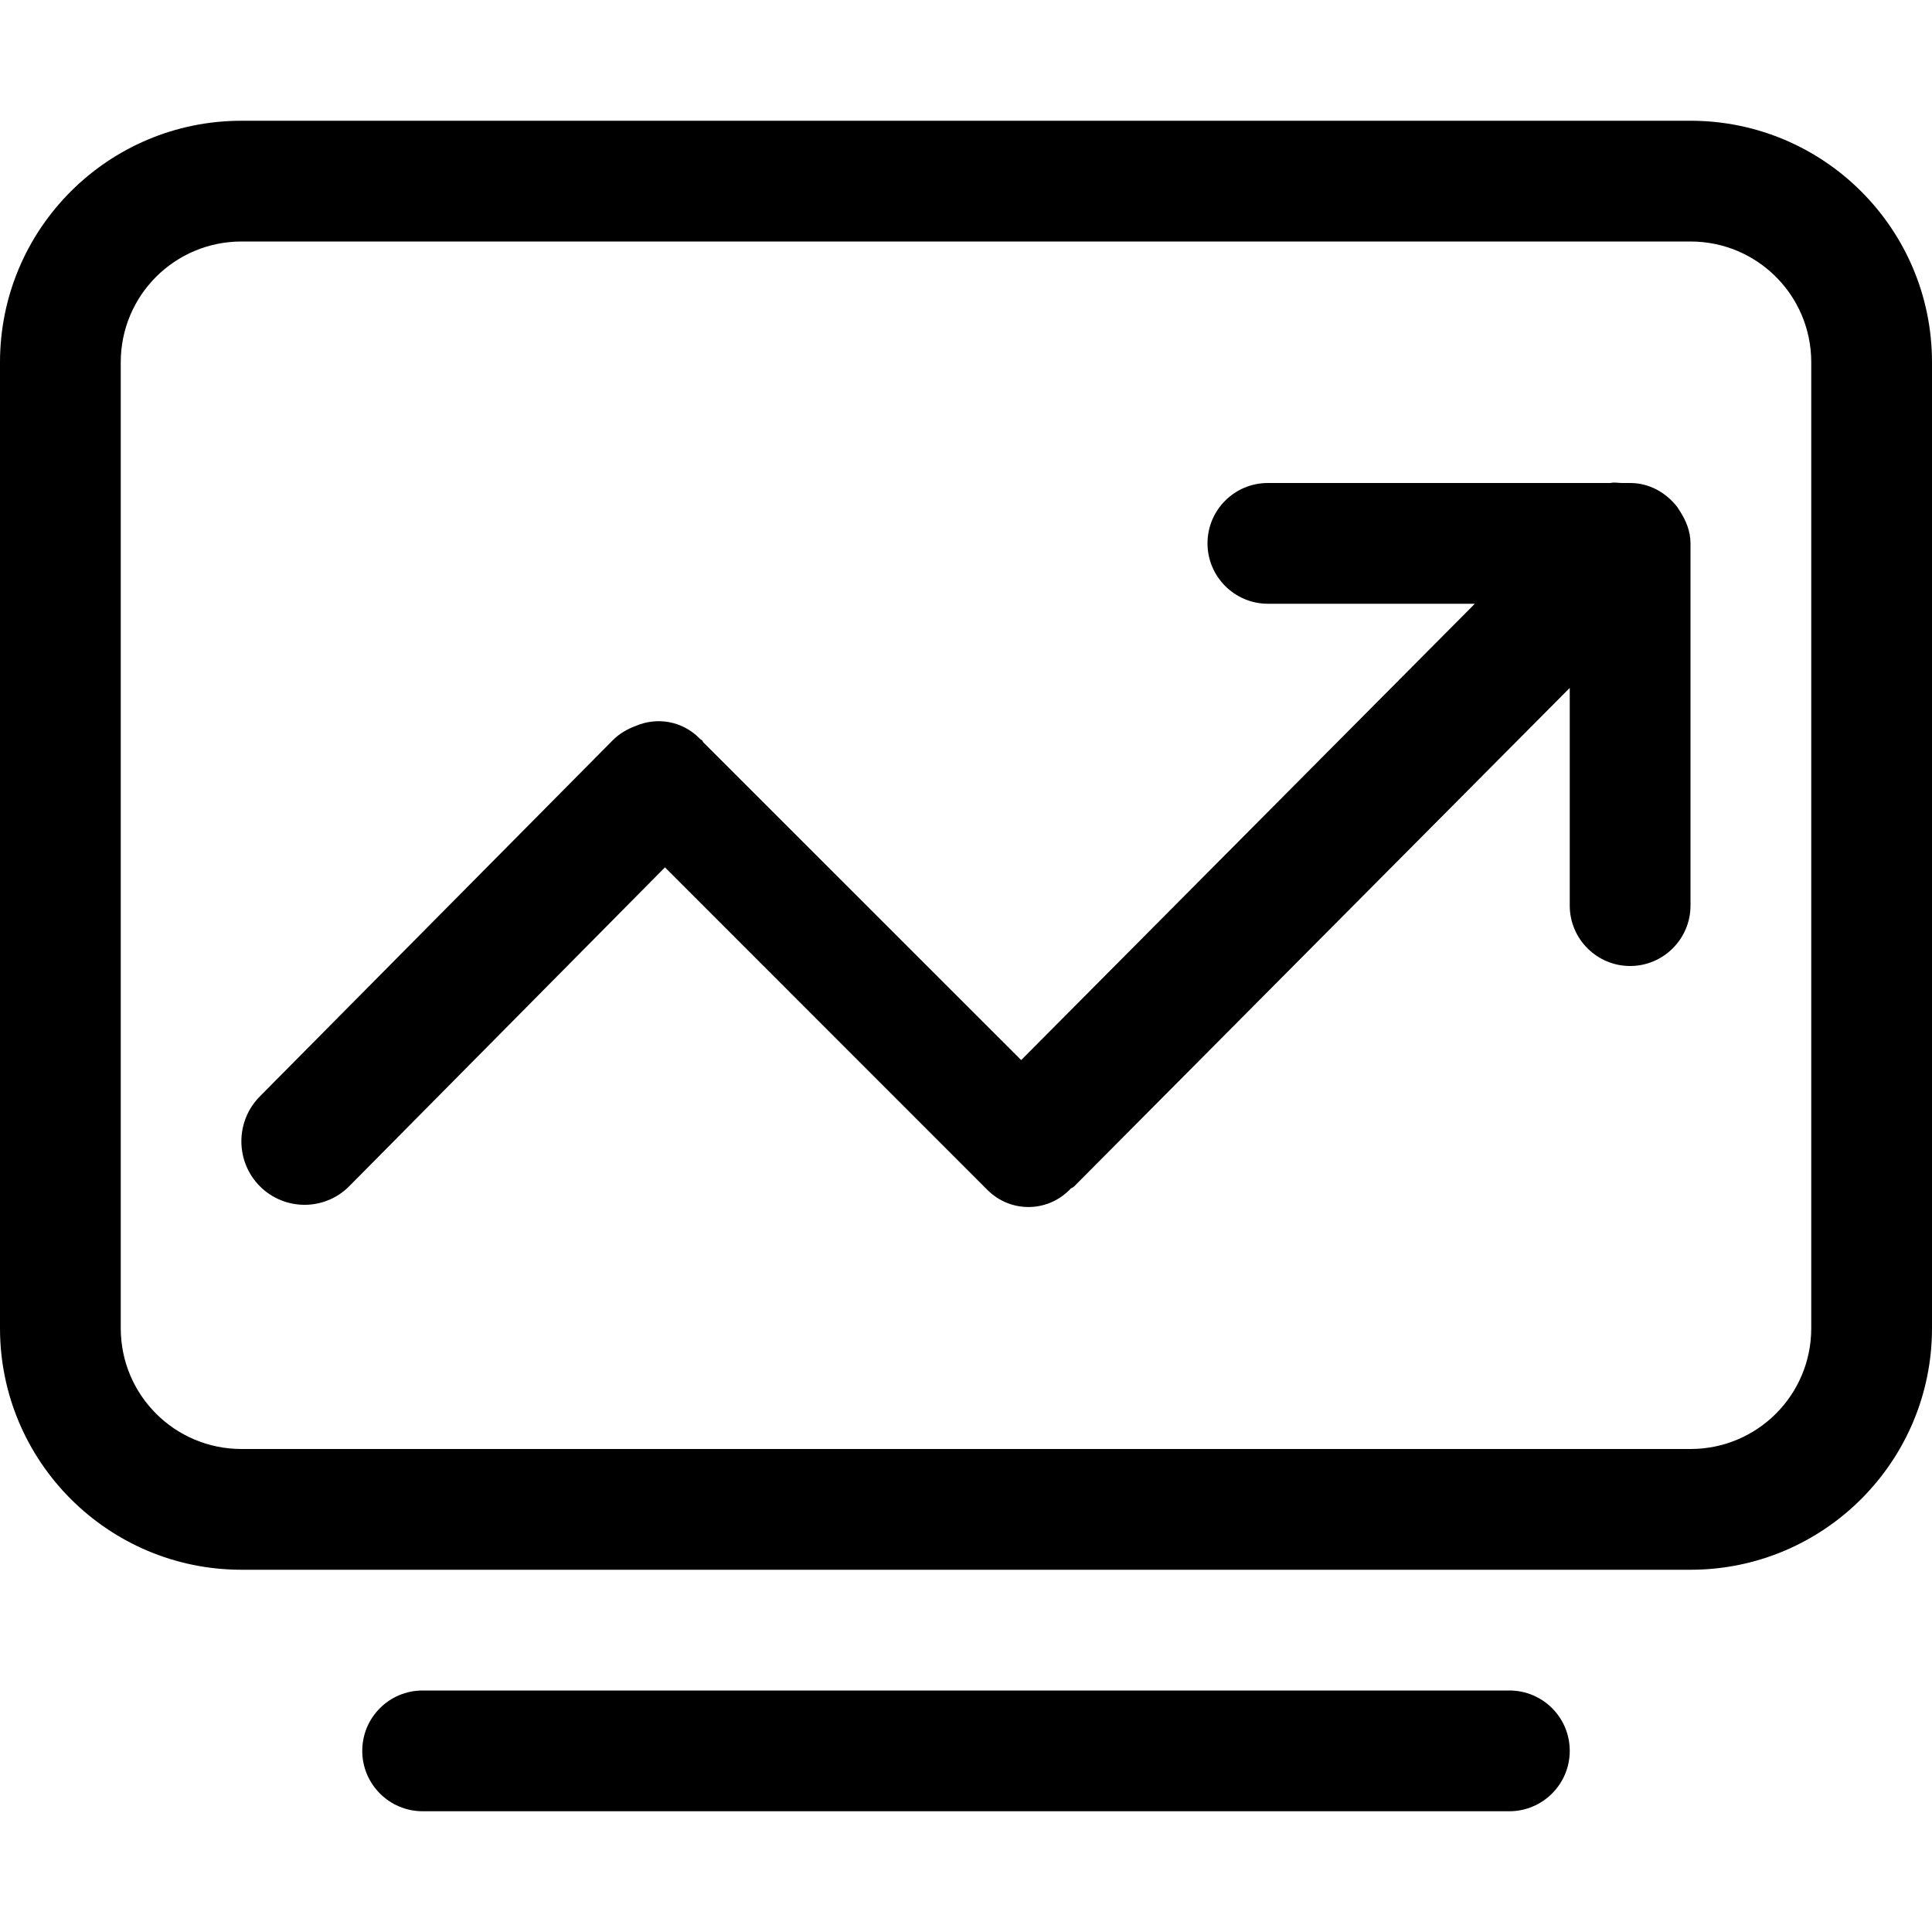 <?xml version="1.0" standalone="no"?><!DOCTYPE svg PUBLIC "-//W3C//DTD SVG 1.1//EN" "http://www.w3.org/Graphics/SVG/1.1/DTD/svg11.dtd"><svg t="1517800518209" class="icon" style="" viewBox="0 0 1024 1024" version="1.1" xmlns="http://www.w3.org/2000/svg" p-id="7918" xmlns:xlink="http://www.w3.org/1999/xlink" width="200" height="200"><defs><style type="text/css"></style></defs><path d="M800 896l-576 0C206.336 896 192 910.272 192 928 192 945.6 206.336 960 224 960l576 0c17.664 0 32-14.4 32-32C832 910.272 817.664 896 800 896zM896 64 128 64C57.344 64 0 121.28 0 192l0 512c0 70.656 57.344 128 128 128l768 0c70.656 0 128-57.344 128-128L1024 192C1024 121.28 966.656 64 896 64zM960 704c0 35.392-28.608 64-64 64L128 768c-35.392 0-64-28.608-64-64L64 192c0-35.392 28.608-64 64-64l768 0c35.392 0 64 28.608 64 64L960 704zM888.896 268.608C883.008 261.12 874.24 256 864 256l-4.352 0c-2.112 0-3.968-0.512-6.08 0L672 256C654.336 256 640 270.272 640 288 640 305.6 654.336 320 672 320l109.696 0L541.248 561.856 372.672 393.344c-0.256-0.384-0.32-0.768-0.64-1.024s-0.64-0.384-0.96-0.64L370.624 391.232c-9.088-9.152-22.4-11.264-33.536-6.528C332.608 386.368 328.32 388.736 324.736 392.384L137.728 581.12c-13.056 13.12-13.056 34.496 0 47.616 13.12 13.12 34.304 13.12 47.36 0l167.36-169.024 170.944 171.008c12.032 12.032 31.36 12.032 43.392 0C566.976 630.656 567.04 630.4 567.168 630.272c0.64-0.64 1.408-0.768 2.048-1.344L832 364.608 832 480C832 497.6 846.336 512 864 512S896 497.6 896 480l0-192c0-6.4-2.368-12.032-5.568-17.024C889.856 270.144 889.472 269.376 888.896 268.608z" p-id="7919"></path></svg>
